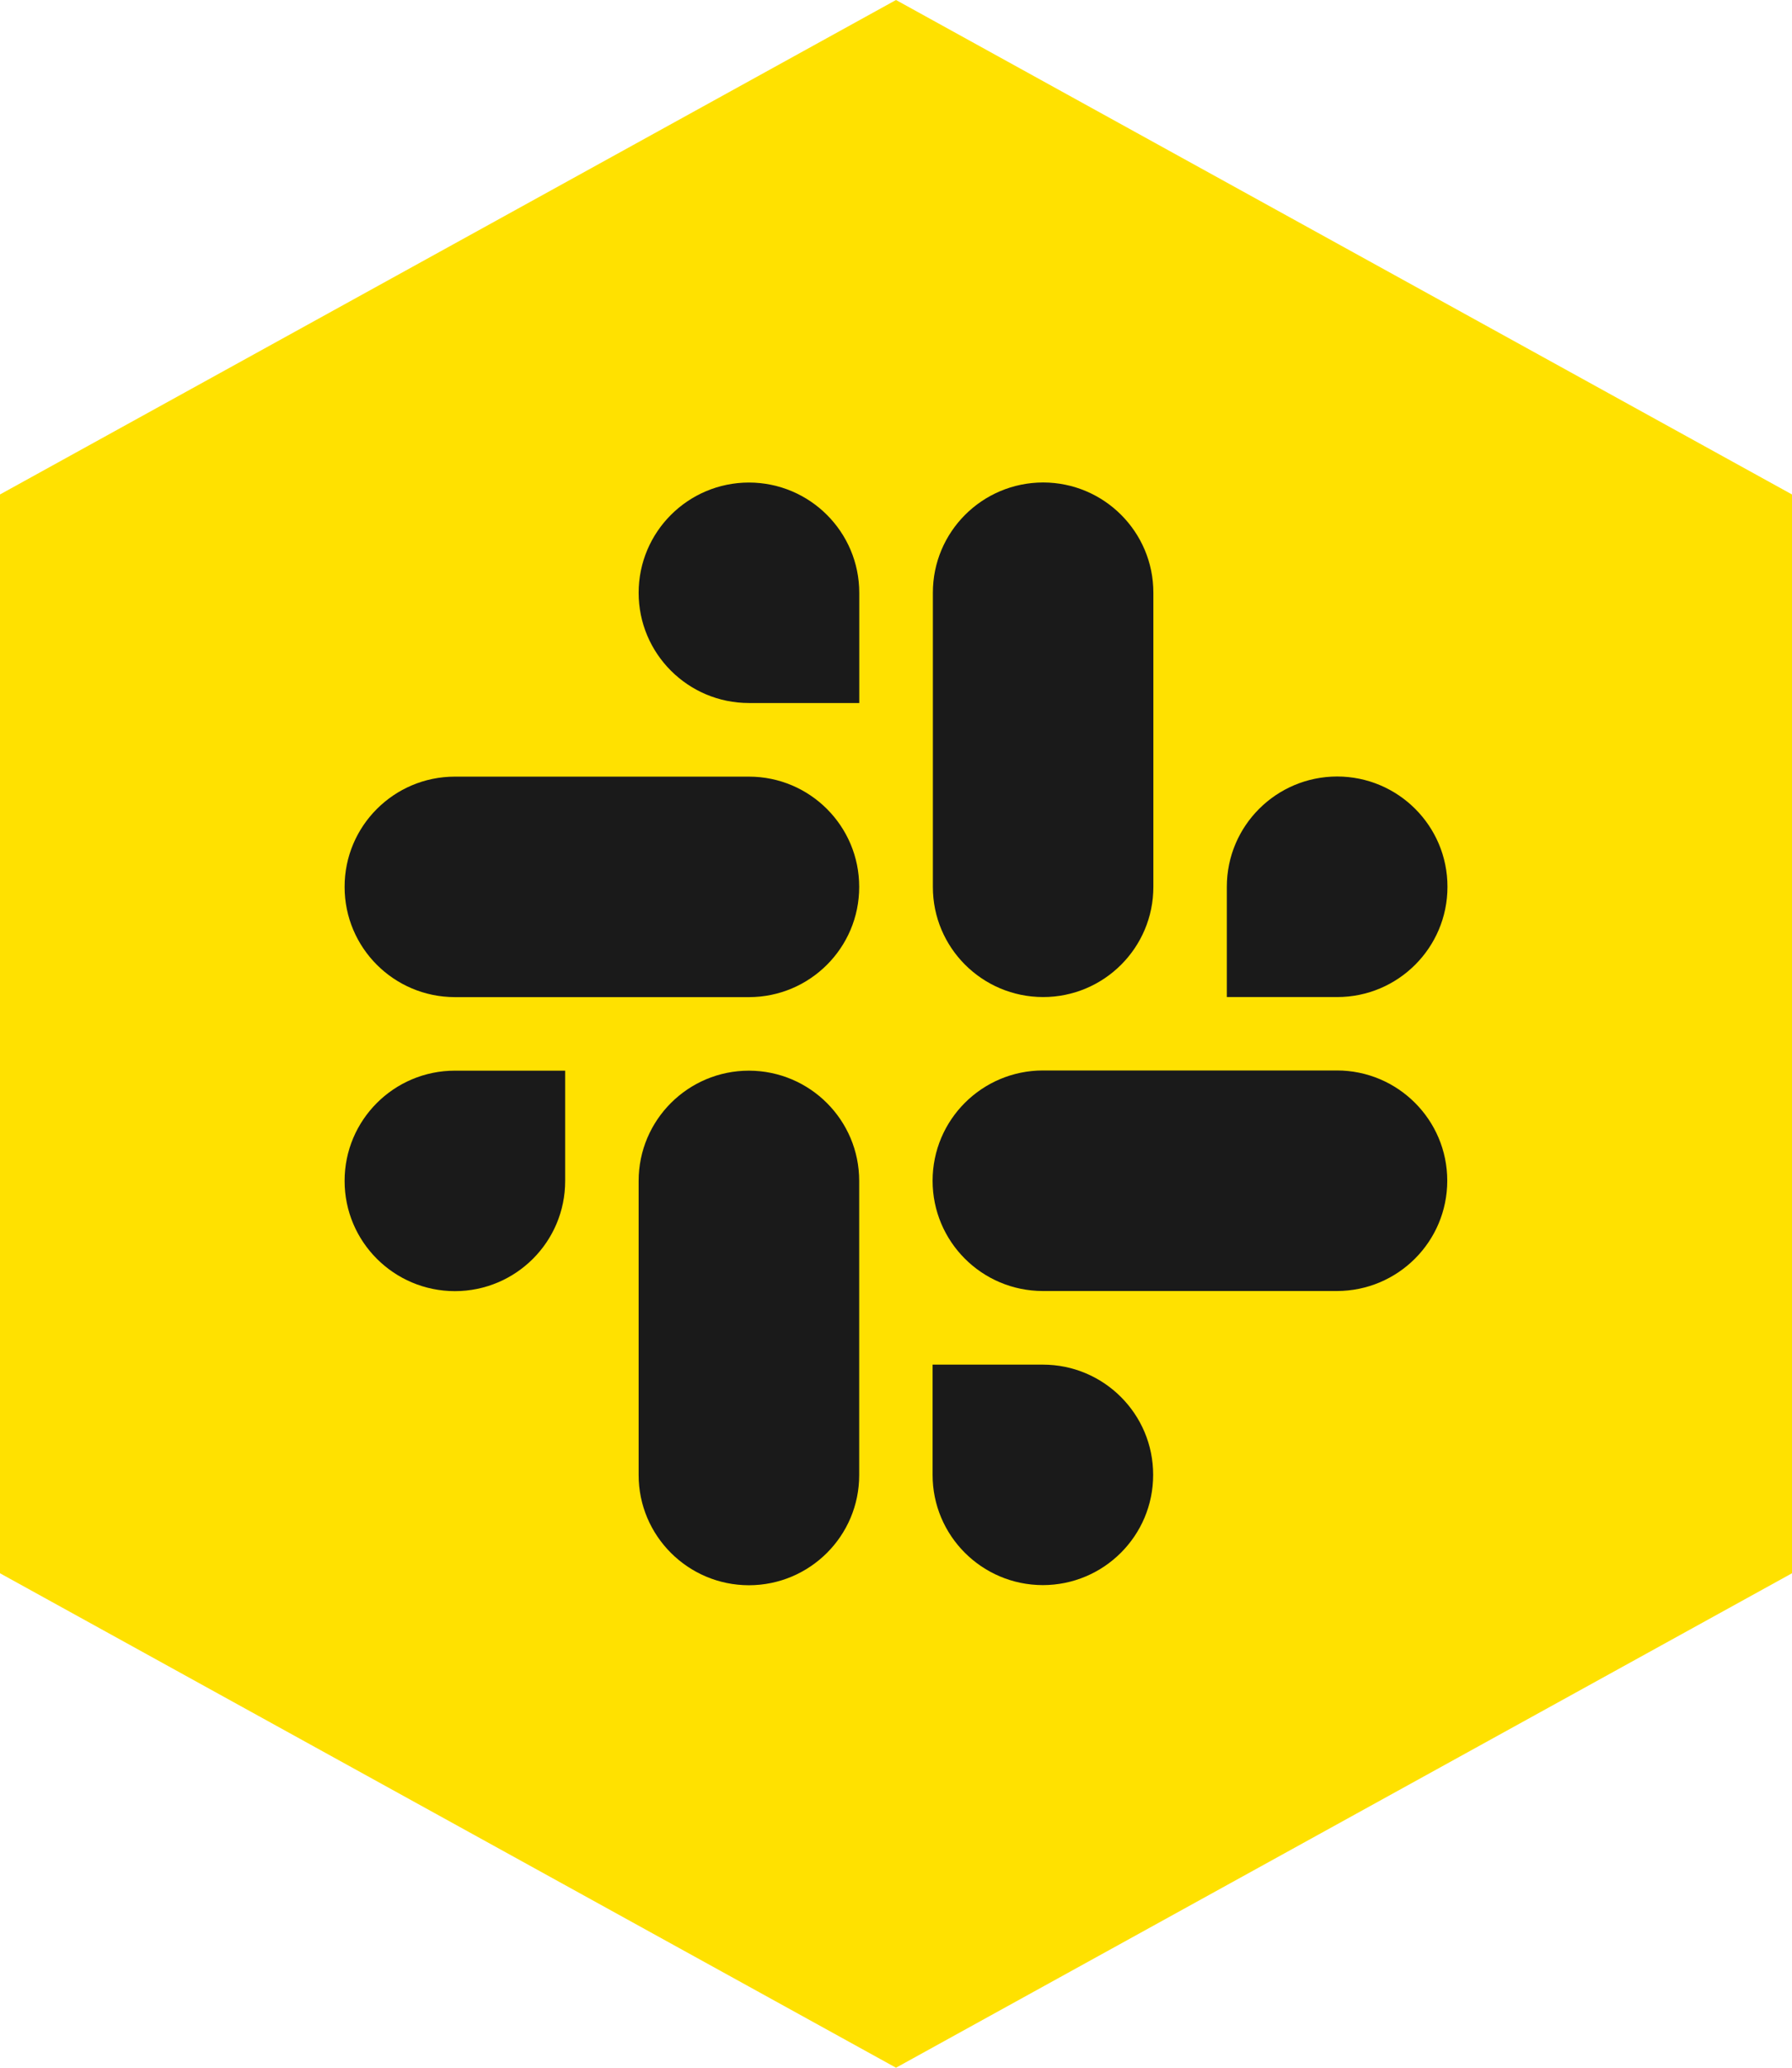 <svg width="26" height="30" viewBox="0 0 26 30" fill="none" xmlns="http://www.w3.org/2000/svg">
<path d="M26 7.174V22.826L13 30L0 22.826V7.174L13 0L26 7.174Z" fill="#FFE100"/>
<path fill-rule="evenodd" clip-rule="evenodd" d="M10.866 7.001C9.982 7.002 9.266 7.718 9.266 8.601C9.266 9.483 9.982 10.2 10.867 10.2H12.467V8.601C12.467 7.719 11.751 7.002 10.866 7.001C10.867 7.001 10.867 7.001 10.866 7.001V7.001ZM10.866 11.268H6.6C5.716 11.268 4.999 11.985 5 12.867C4.999 13.75 5.715 14.466 6.6 14.467H10.866C11.75 14.467 12.467 13.75 12.466 12.868C12.467 11.985 11.75 11.268 10.866 11.268Z" fill="#1A1A1A"/>
<path fill-rule="evenodd" clip-rule="evenodd" d="M21.001 12.866C21.002 11.983 20.285 11.267 19.401 11.266C18.516 11.267 17.8 11.983 17.8 12.866V14.466H19.401C20.285 14.466 21.002 13.749 21.001 12.866ZM16.734 12.866V8.6C16.735 7.718 16.019 7.001 15.135 7C14.25 7.001 13.534 7.717 13.535 8.6V12.866C13.533 13.749 14.25 14.465 15.134 14.466C16.019 14.466 16.735 13.749 16.734 12.866Z" fill="#1A1A1A"/>
<path fill-rule="evenodd" clip-rule="evenodd" d="M15.131 22.998C16.015 22.997 16.732 22.281 16.731 21.398C16.732 20.516 16.015 19.799 15.131 19.799H13.531V21.398C13.53 22.28 14.246 22.997 15.131 22.998ZM15.131 18.731H19.397C20.282 18.73 20.998 18.014 20.998 17.131C20.999 16.249 20.282 15.532 19.398 15.531H15.132C14.247 15.532 13.531 16.248 13.531 17.131C13.531 18.014 14.246 18.73 15.131 18.731Z" fill="#1A1A1A"/>
<path fill-rule="evenodd" clip-rule="evenodd" d="M5 17.133C4.999 18.016 5.716 18.732 6.6 18.733C7.485 18.732 8.201 18.016 8.2 17.133V15.534H6.6C5.716 15.534 4.999 16.251 5 17.133ZM9.266 17.133V21.4C9.265 22.282 9.982 22.999 10.866 23C11.75 22.999 12.467 22.283 12.466 21.401V17.135C12.467 16.252 11.751 15.536 10.867 15.534C9.982 15.534 9.266 16.251 9.266 17.133C9.266 17.133 9.266 17.134 9.266 17.133Z" fill="#1A1A1A"/>
</svg>
